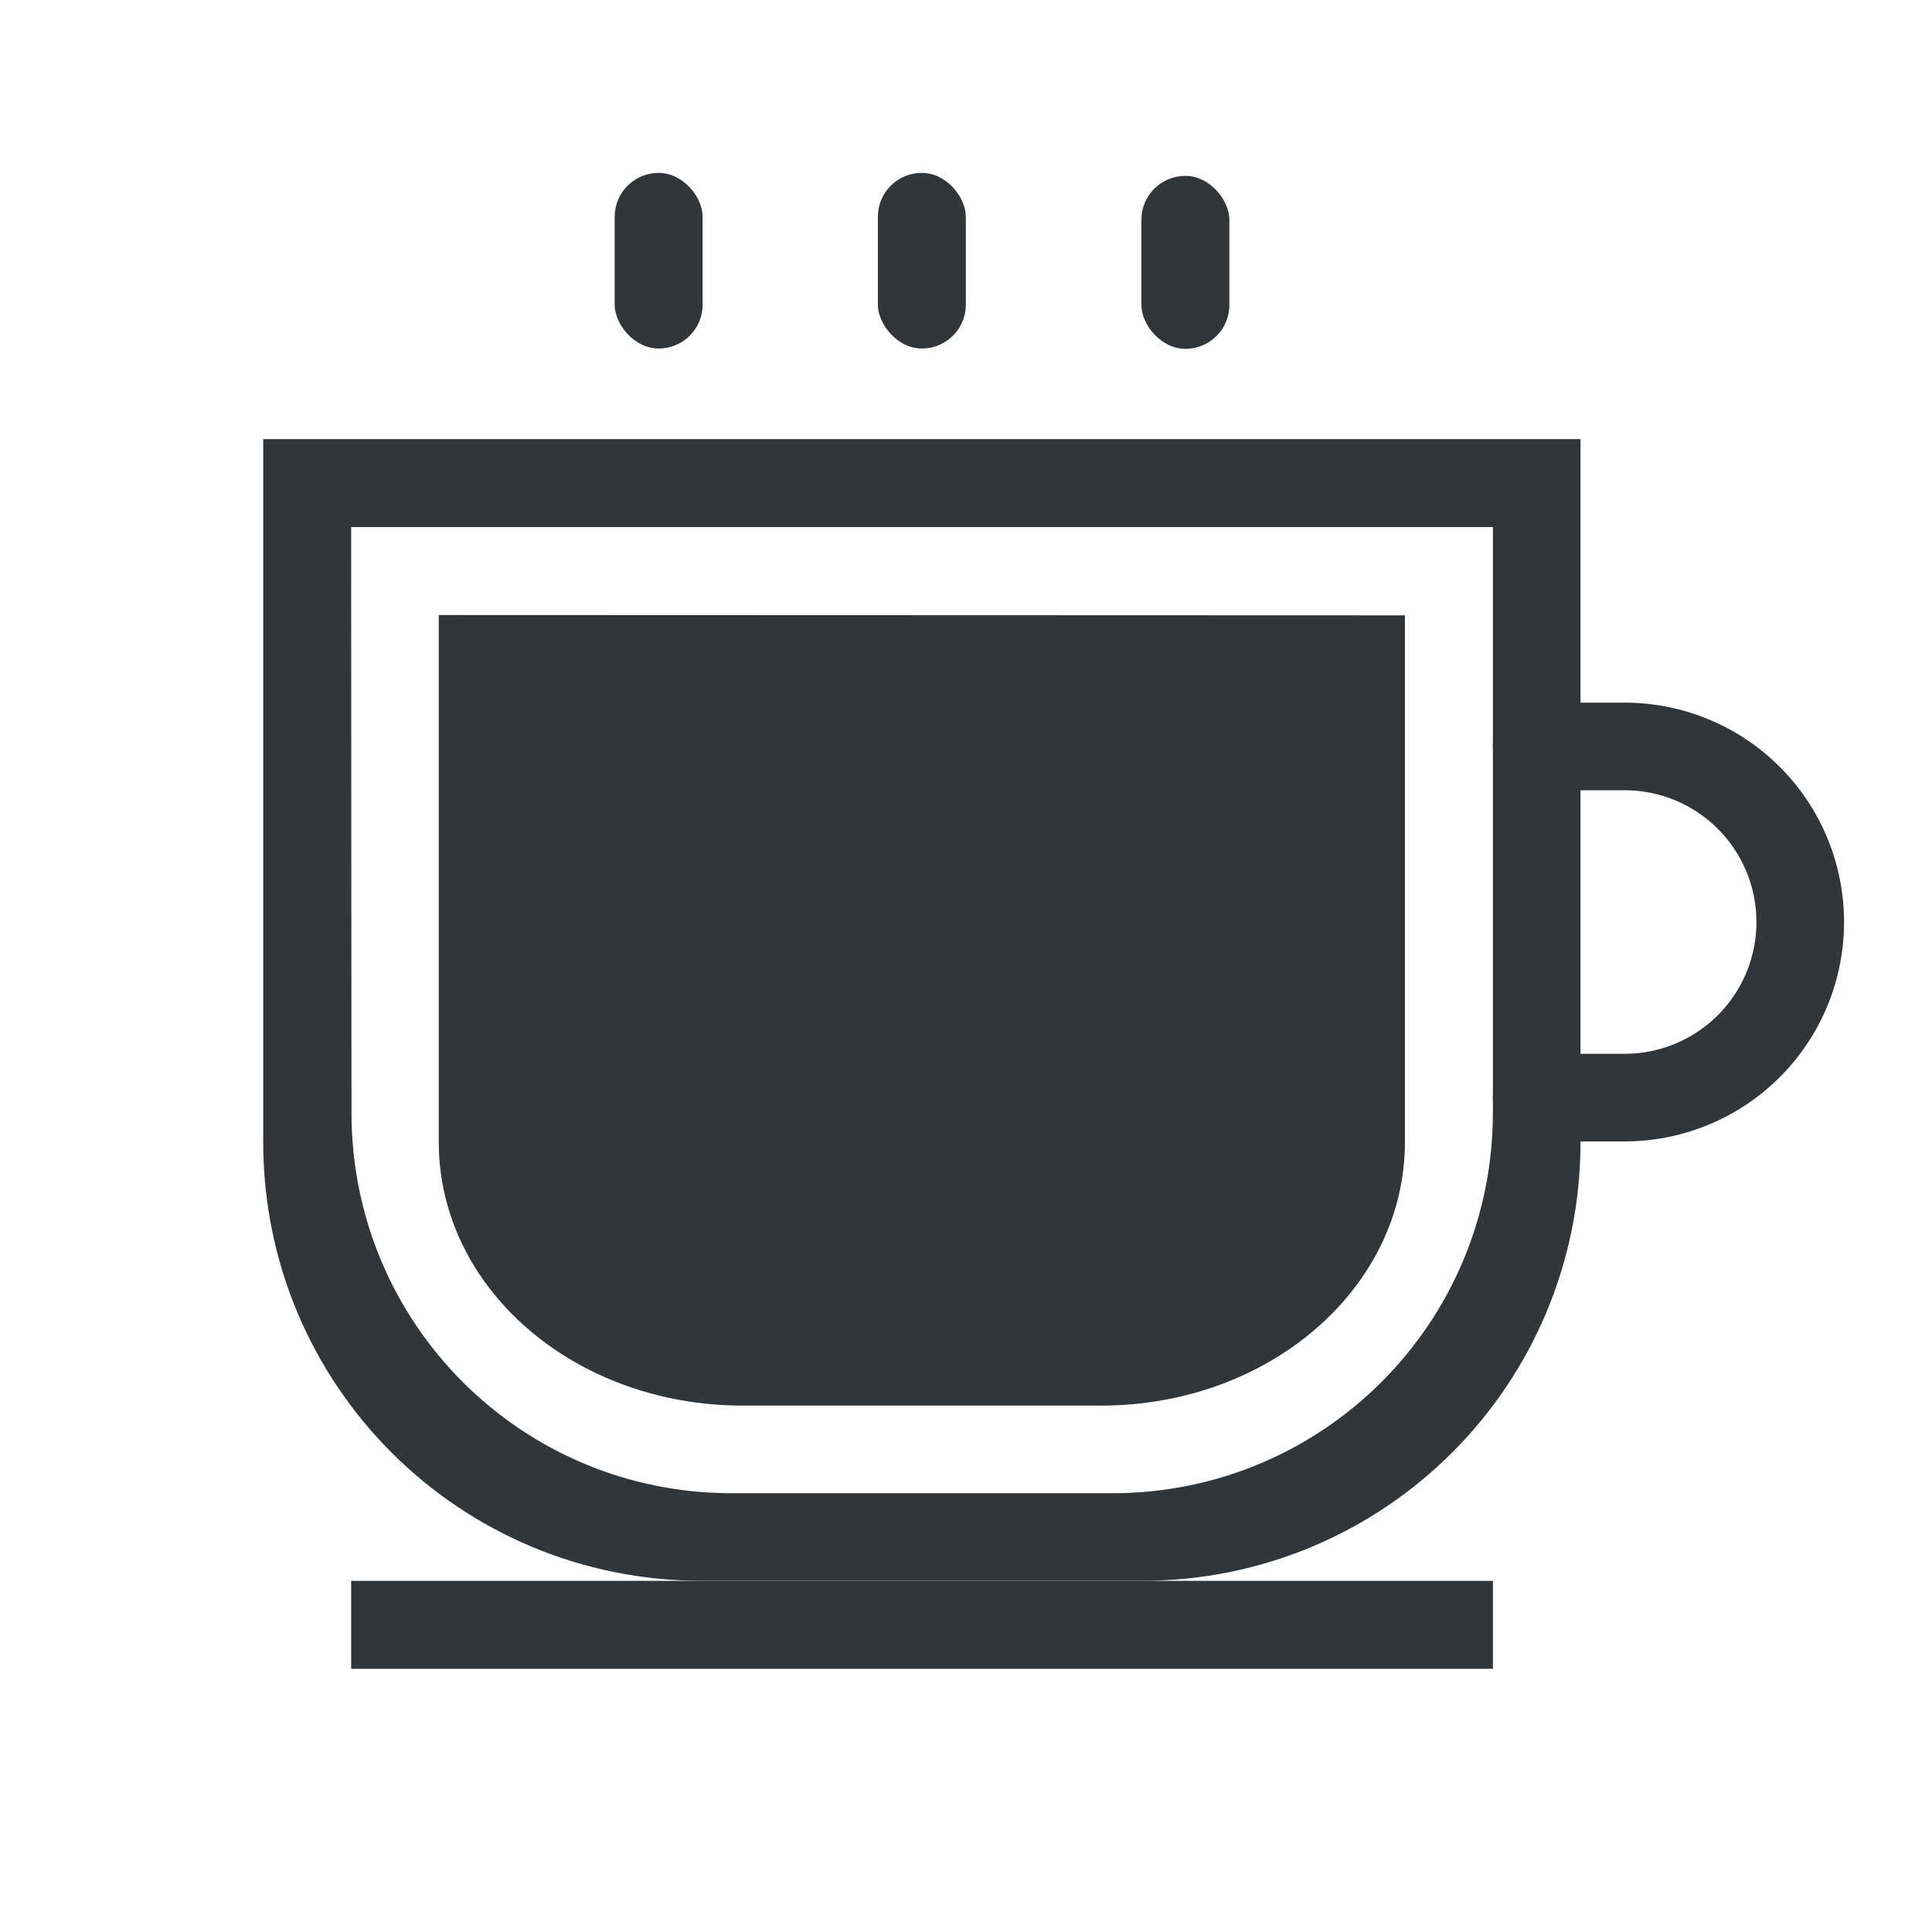 <?xml version="1.0" encoding="UTF-8" standalone="no"?>
<!-- Created with Inkscape (http://www.inkscape.org/) -->

<svg
   xmlns:dc="http://purl.org/dc/elements/1.1/"
   xmlns:cc="http://creativecommons.org/ns#"
   xmlns:rdf="http://www.w3.org/1999/02/22-rdf-syntax-ns#"
   xmlns:svg="http://www.w3.org/2000/svg"
   xmlns="http://www.w3.org/2000/svg"
   xmlns:sodipodi="http://sodipodi.sourceforge.net/DTD/sodipodi-0.dtd"
   xmlns:inkscape="http://www.inkscape.org/namespaces/inkscape"
   width="22"
   height="22"
   viewBox="0 0 5.821 5.821"
   id="svg2"
   version="1.1"
   inkscape:version="0.91 r13725"
   sodipodi:docname="break-full.svg"
   inkscape:export-filename="/home/fablissimo/face2.png"
   inkscape:export-xdpi="90"
   inkscape:export-ydpi="90">
  <defs
     id="defs4" />
  <sodipodi:namedview
     id="base"
     pagecolor="#ffffff"
     bordercolor="#666666"
     borderopacity="1.0"
     inkscape:pageopacity="0.0"
     inkscape:pageshadow="2"
     inkscape:zoom="15.999999"
     inkscape:cx="7.0035048"
     inkscape:cy="12.713156"
     inkscape:document-units="px"
     inkscape:current-layer="g4166"
     showgrid="true"
     inkscape:window-width="1366"
     inkscape:window-height="711"
     inkscape:window-x="0"
     inkscape:window-y="0"
     inkscape:window-maximized="1"
     units="px"
     inkscape:showpageshadow="true"
     borderlayer="true"
     inkscape:snap-intersection-paths="false"
     inkscape:object-nodes="true"
     inkscape:snap-bbox="true"
     inkscape:snap-global="true"
     inkscape:snap-midpoints="false"
     inkscape:snap-page="true"
     inkscape:bbox-nodes="true"
     inkscape:snap-bbox-edge-midpoints="false"
     inkscape:snap-center="false"
     inkscape:bbox-paths="false"
     inkscape:snap-bbox-midpoints="false"
     inkscape:object-paths="false"
     inkscape:snap-smooth-nodes="false"
     inkscape:snap-object-midpoints="false"
     inkscape:snap-text-baseline="true"
     showguides="true"
     inkscape:guide-bbox="true"
     fit-margin-top="3"
     fit-margin-left="3"
     fit-margin-right="3"
     fit-margin-bottom="3">
    <inkscape:grid
       type="xygrid"
       id="grid4160"
       originx="-0.265"
       originy="-0.265" />
    <sodipodi:guide
       position="1.7272727e-08,5.821"
       orientation="22,0"
       id="guide4164" />
    <sodipodi:guide
       position="5.821,-1.4909091e-07"
       orientation="0,22"
       id="guide4166" />
    <sodipodi:guide
       position="0.794,0.794"
       orientation="0,18"
       id="guide4178" />
    <sodipodi:guide
       position="5.027,0.794"
       orientation="-18,0"
       id="guide4180" />
    <sodipodi:guide
       position="0.794,5.027"
       orientation="0,-18"
       id="guide4182" />
    <sodipodi:guide
       position="0.794,5.027"
       orientation="3,0"
       id="guide4239" />
    <sodipodi:guide
       position="2.91,2.91"
       orientation="1,0"
       id="guide4171"
       inkscape:label=""
       inkscape:color="rgb(0,0,255)" />
    <sodipodi:guide
       position="2.91,2.91"
       orientation="0,1"
       id="guide4173" />
    <sodipodi:guide
       position="5.821,-1.4909091e-07"
       orientation="1,0"
       id="guide4168" />
    <sodipodi:guide
       position="1.7272727e-08,5.821"
       orientation="0,1"
       id="guide4170" />
  </sodipodi:namedview>
  <g
     transform="translate(-0.265,0.265)"
     style="display:inline"
     inkscape:label="cup"
     id="g4166"
     inkscape:groupmode="layer">
    <path
       sodipodi:nodetypes="cssssccccsssscc"
       inkscape:connector-curvature="0"
       id="path4168"
       d="m 1.058,1.058 0,2.117 c 0,0.733 0.59,1.323 1.323,1.323 l 1.323,-1e-7 c 0.733,-1e-7 1.323,-0.59 1.323,-1.323 l 0,-2.117 z m 0.265,0.265 3.44,-1e-7 0,1.764 c 0,0.635 -0.512,1.147 -1.147,1.147 l -1.146,1e-7 c -0.635,10e-8 -1.146,-0.512 -1.146,-1.147 0,-0.324 -0.001,-0.971 -0.001,-1.764 z"
       style="opacity:1;fill:#31363b;fill-opacity:1;fill-rule:evenodd;stroke:none;stroke-width:1;stroke-linecap:round;stroke-linejoin:miter;stroke-miterlimit:5;stroke-dasharray:none;stroke-dashoffset:0;stroke-opacity:1" />
    <rect
       ry="0.132"
       y="0.256"
       x="2.91"
       height="0.529"
       width="0.265"
       id="rect4171"
       style="opacity:1;fill:#31363b;fill-opacity:1;fill-rule:evenodd;stroke:none;stroke-width:1;stroke-linecap:round;stroke-linejoin:miter;stroke-miterlimit:5;stroke-dasharray:none;stroke-dashoffset:0;stroke-opacity:1" />
    <rect
       ry="0.132"
       y="0.265"
       x="3.704"
       height="0.521"
       width="0.265"
       id="rect4173"
       style="opacity:1;fill:#31363b;fill-opacity:1;fill-rule:evenodd;stroke:none;stroke-width:1;stroke-linecap:round;stroke-linejoin:miter;stroke-miterlimit:5;stroke-dasharray:none;stroke-dashoffset:0;stroke-opacity:1" />
    <rect
       ry="0.132"
       y="0.256"
       x="2.117"
       height="0.529"
       width="0.265"
       id="rect4175"
       style="opacity:1;fill:#31363b;fill-opacity:1;fill-rule:evenodd;stroke:none;stroke-width:1;stroke-linecap:round;stroke-linejoin:miter;stroke-miterlimit:5;stroke-dasharray:none;stroke-dashoffset:0;stroke-opacity:1" />
    <rect
       ry="0"
       y="4.498"
       x="1.323"
       height="0.265"
       width="3.44"
       id="rect4177"
       style="opacity:1;fill:#31363b;fill-opacity:1;fill-rule:evenodd;stroke:none;stroke-width:1;stroke-linecap:round;stroke-linejoin:miter;stroke-miterlimit:5;stroke-dasharray:none;stroke-dashoffset:0;stroke-opacity:1" />
    <path
       inkscape:connector-curvature="0"
       id="path4179"
       d="m 4.895,1.852 c -0.073,0 -0.132,0.059 -0.132,0.132 0,0.073 0.059,0.132 0.132,0.132 l 0.265,0 a 0.397,0.397 0 0 1 0.397,0.397 0.397,0.397 0 0 1 -0.397,0.397 l -0.265,0 c -0.073,0 -0.132,0.059 -0.132,0.132 0,0.073 0.059,0.132 0.132,0.132 l 0.265,0 A 0.661,0.661 0 0 0 5.821,2.514 0.661,0.661 0 0 0 5.159,1.852 l -0.265,0 z"
       style="display:inline;opacity:1;fill:#31363b;fill-opacity:1;fill-rule:evenodd;stroke:none;stroke-width:1;stroke-linecap:round;stroke-linejoin:miter;stroke-miterlimit:5;stroke-dasharray:none;stroke-dashoffset:0;stroke-opacity:1" />
    <path
       style="opacity:1;fill:#31363b;fill-opacity:1;fill-rule:evenodd;stroke:none;stroke-width:1;stroke-linecap:round;stroke-linejoin:miter;stroke-miterlimit:5;stroke-dasharray:none;stroke-dashoffset:0;stroke-opacity:1"
       d="m 1.587,1.588 0,1.588 c 0,0.44 0.408,0.794 0.916,0.794 l 1.079,0 c 0.507,0 0.916,-0.354 0.916,-0.794 l 0,-1.587 z"
       id="path4181"
       inkscape:connector-curvature="0"
       sodipodi:nodetypes="csssscc" />
  </g>
</svg>
